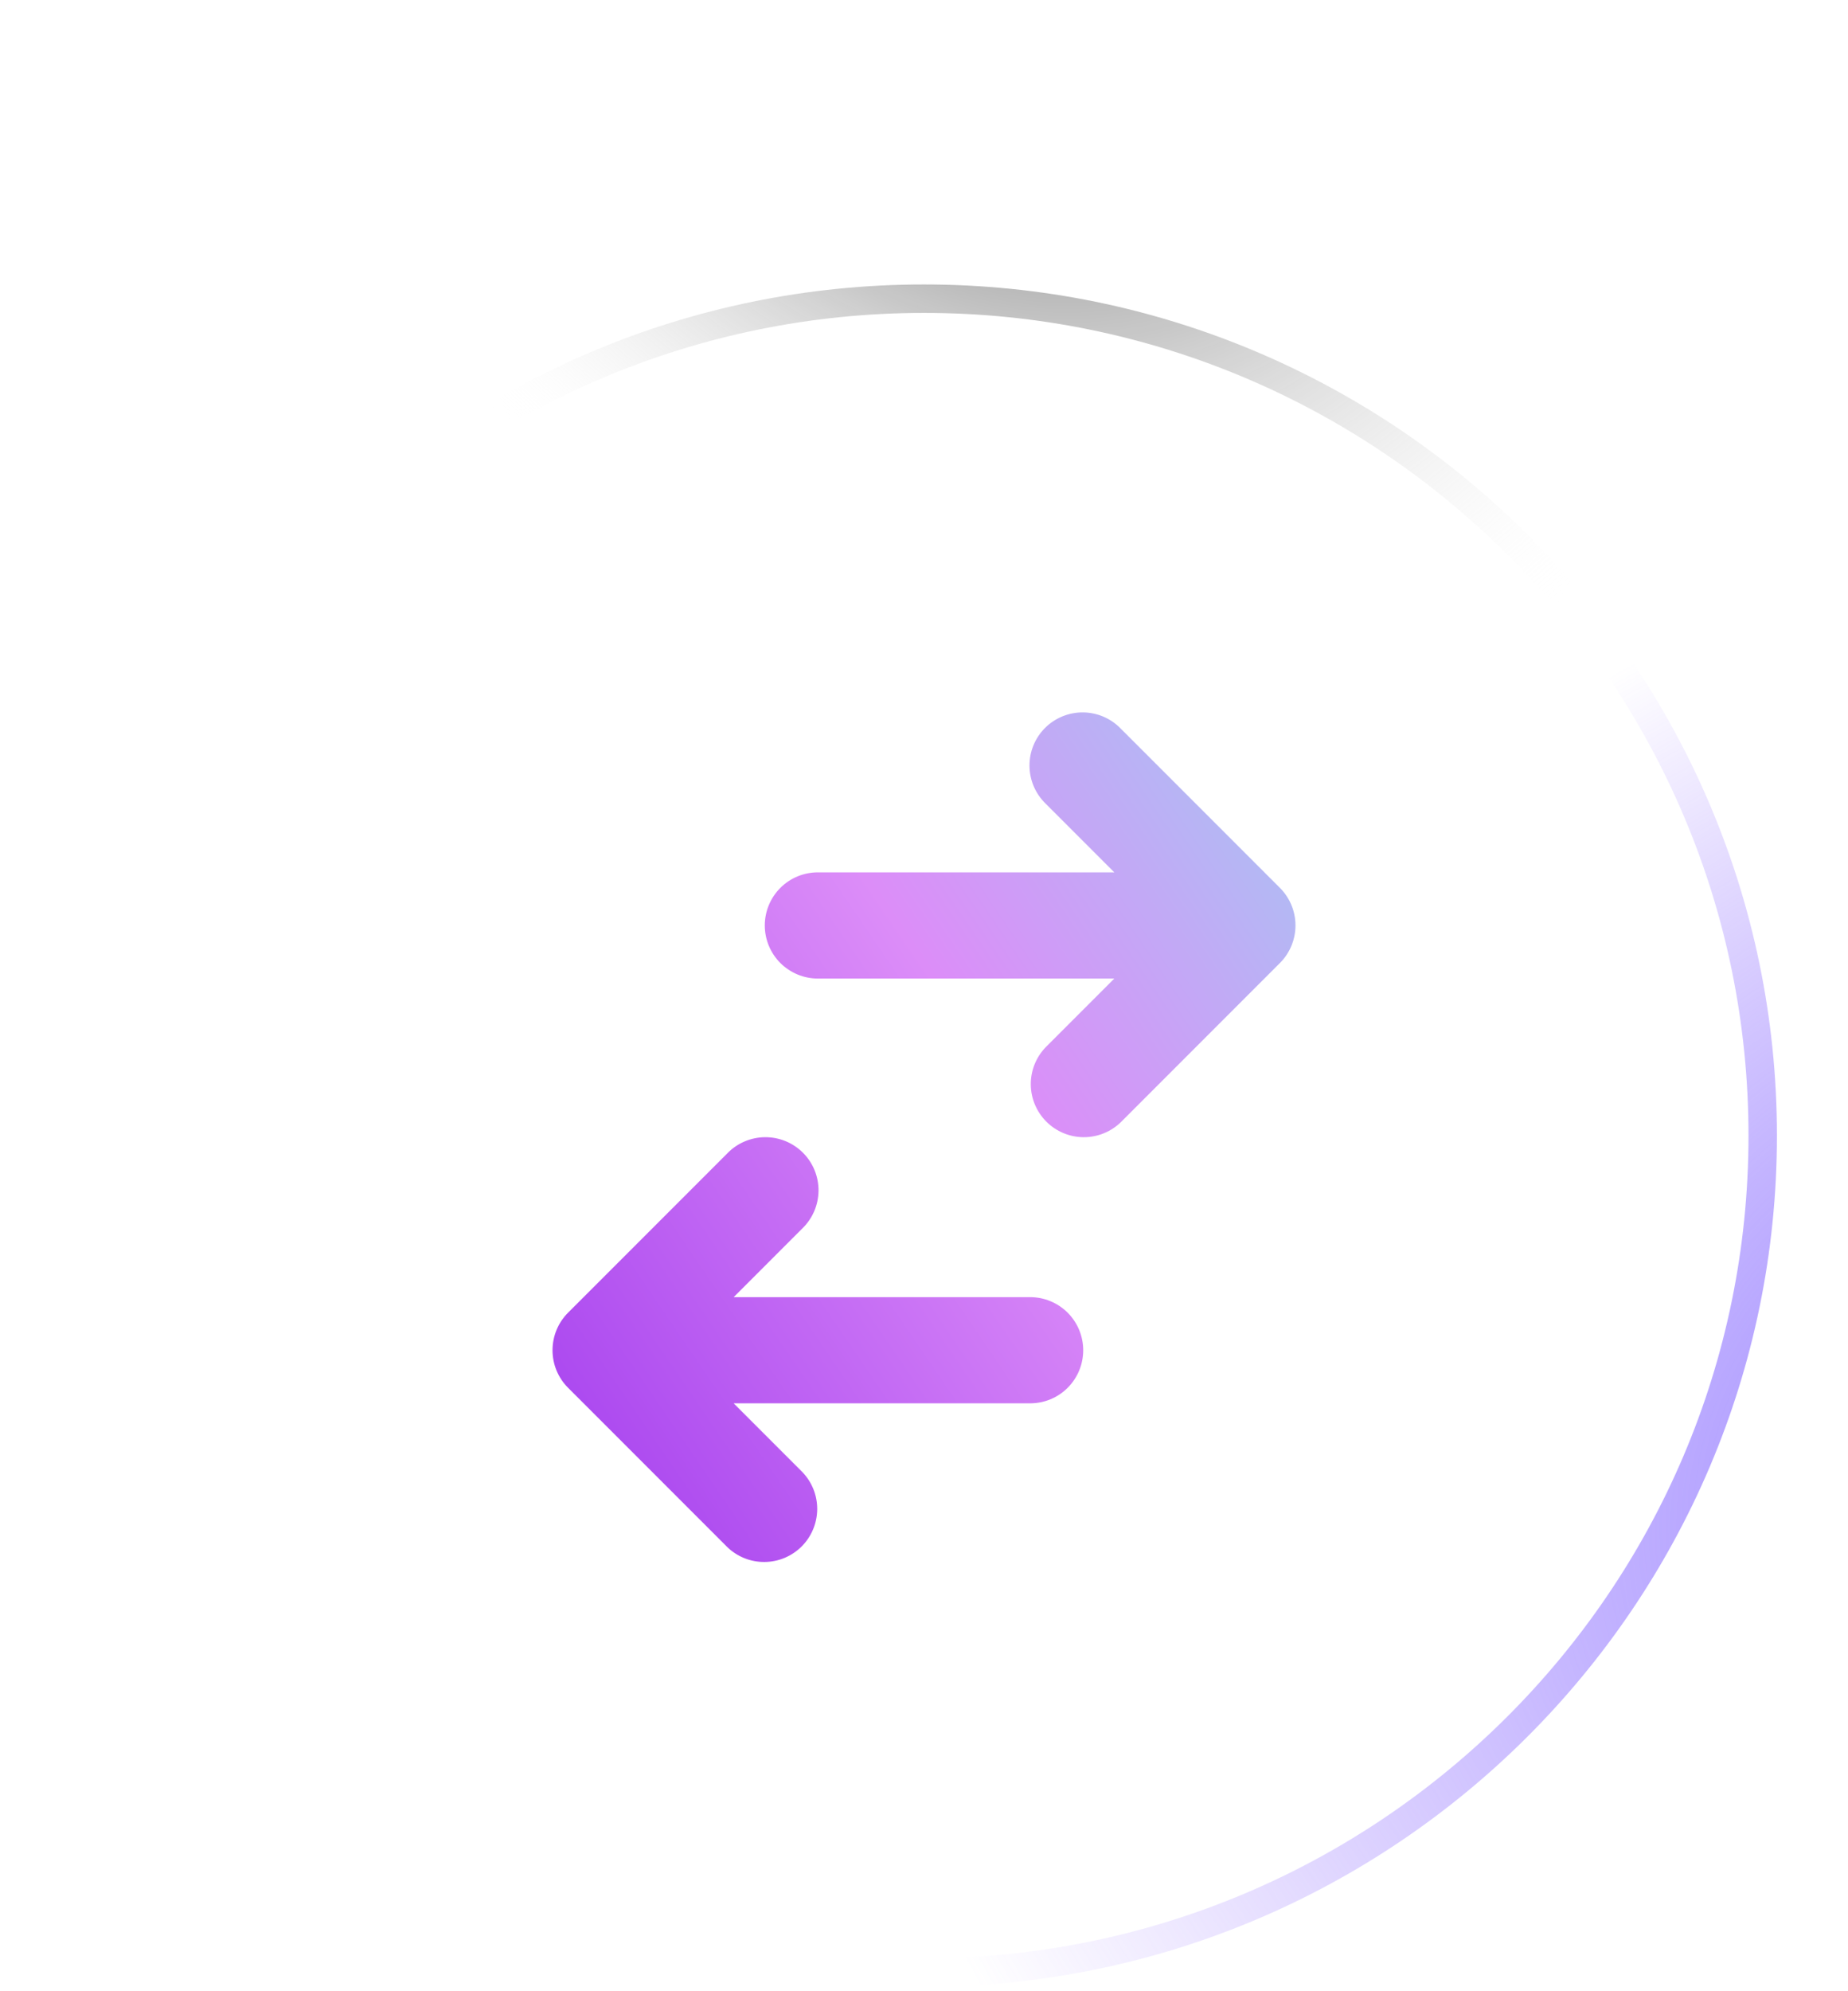 <svg width="65" height="70" viewBox="0 0 65 70" fill="none" xmlns="http://www.w3.org/2000/svg">
<g filter="url(#filter0_b_100_194)">
<path d="M2.5 39.922C2.5 23.396 15.975 10 32.5 10C49.025 10 62.5 23.396 62.5 39.922C62.5 56.447 49.025 69.843 32.5 69.843C15.975 69.843 2.5 56.447 2.5 39.922Z" fill="url(#paint0_radial_100_194)"/>
<path d="M3 39.922C3 23.674 16.249 10.5 32.5 10.5C48.751 10.5 62 23.674 62 39.922C62 56.169 48.751 69.343 32.5 69.343C16.249 69.343 3 56.169 3 39.922Z" stroke="url(#paint1_radial_100_194)"/>
<path d="M3 39.922C3 23.674 16.249 10.5 32.5 10.5C48.751 10.5 62 23.674 62 39.922C62 56.169 48.751 69.343 32.5 69.343C16.249 69.343 3 56.169 3 39.922Z" stroke="url(#paint2_radial_100_194)"/>
<path d="M3 39.922C3 23.674 16.249 10.5 32.5 10.5C48.751 10.5 62 23.674 62 39.922C62 56.169 48.751 69.343 32.5 69.343C16.249 69.343 3 56.169 3 39.922Z" stroke="url(#paint3_radial_100_194)"/>
</g>
<g filter="url(#filter1_f_100_194)">
<ellipse cx="32.308" cy="26.112" rx="19.038" ry="12.275" fill="url(#paint4_radial_100_194)" fill-opacity="0.2"/>
</g>
<path d="M28.767 30.667C28.272 30.667 27.797 30.863 27.447 31.213C27.097 31.564 26.9 32.038 26.9 32.533C26.9 33.028 27.097 33.503 27.447 33.853C27.797 34.203 28.272 34.4 28.767 34.4H39.194L36.78 36.814C36.44 37.166 36.252 37.637 36.256 38.127C36.261 38.616 36.457 39.084 36.803 39.43C37.149 39.776 37.617 39.973 38.107 39.977C38.596 39.981 39.068 39.793 39.42 39.453L45.02 33.853C45.37 33.503 45.566 33.028 45.566 32.533C45.566 32.038 45.37 31.564 45.02 31.214L39.42 25.614C39.248 25.435 39.041 25.293 38.814 25.195C38.586 25.098 38.341 25.046 38.093 25.044C37.845 25.042 37.6 25.089 37.37 25.183C37.141 25.277 36.932 25.415 36.757 25.59C36.582 25.766 36.443 25.974 36.349 26.204C36.255 26.433 36.208 26.679 36.21 26.927C36.213 27.174 36.264 27.419 36.362 27.647C36.46 27.875 36.602 28.081 36.78 28.253L39.194 30.667H28.767Z" fill="url(#paint5_linear_100_194)"/>
<path d="M36.233 49.333C36.728 49.333 37.203 49.137 37.553 48.787C37.903 48.437 38.1 47.962 38.1 47.467C38.1 46.972 37.903 46.497 37.553 46.147C37.203 45.797 36.728 45.6 36.233 45.6H25.806L28.22 43.186C28.398 43.014 28.54 42.808 28.638 42.581C28.736 42.353 28.787 42.108 28.79 41.86C28.792 41.612 28.744 41.366 28.651 41.137C28.557 40.907 28.418 40.699 28.243 40.524C28.068 40.349 27.859 40.21 27.63 40.116C27.4 40.022 27.155 39.975 26.907 39.977C26.659 39.979 26.414 40.031 26.186 40.129C25.958 40.226 25.752 40.369 25.58 40.547L19.98 46.147C19.63 46.497 19.434 46.972 19.434 47.467C19.434 47.962 19.63 48.436 19.98 48.786L25.58 54.386C25.932 54.726 26.404 54.915 26.893 54.91C27.383 54.906 27.851 54.71 28.197 54.364C28.543 54.018 28.739 53.549 28.744 53.06C28.748 52.571 28.56 52.099 28.22 51.747L25.806 49.333H36.233Z" fill="url(#paint6_linear_100_194)"/>
<defs>
<filter id="filter0_b_100_194" x="-2.5" y="5" width="70" height="69.843" filterUnits="userSpaceOnUse" color-interpolation-filters="sRGB">
<feFlood flood-opacity="0" result="BackgroundImageFix"/>
<feGaussianBlur in="BackgroundImage" stdDeviation="2.5"/>
<feComposite in2="SourceAlpha" operator="in" result="effect1_backgroundBlur_100_194"/>
<feBlend mode="normal" in="SourceGraphic" in2="effect1_backgroundBlur_100_194" result="shape"/>
</filter>
<filter id="filter1_f_100_194" x="0.315" y="0.882" width="63.986" height="50.46" filterUnits="userSpaceOnUse" color-interpolation-filters="sRGB">
<feFlood flood-opacity="0" result="BackgroundImageFix"/>
<feBlend mode="normal" in="SourceGraphic" in2="BackgroundImageFix" result="shape"/>
<feGaussianBlur stdDeviation="6.477" result="effect1_foregroundBlur_100_194"/>
</filter>
<radialGradient id="paint0_radial_100_194" cx="0" cy="0" r="1" gradientUnits="userSpaceOnUse" gradientTransform="translate(7.519 10) rotate(47.945) scale(89.573 65.081)">
<stop stop-color="white" stop-opacity="0.36"/>
<stop offset="1" stop-color="white" stop-opacity="0"/>
</radialGradient>
<radialGradient id="paint1_radial_100_194" cx="0" cy="0" r="1" gradientUnits="userSpaceOnUse" gradientTransform="translate(-29.447 16.122) rotate(35.041) scale(69.113 40.791)">
<stop stop-color="white"/>
<stop offset="1" stop-color="white" stop-opacity="0.06"/>
</radialGradient>
<radialGradient id="paint2_radial_100_194" cx="0" cy="0" r="1" gradientUnits="userSpaceOnUse" gradientTransform="translate(80.066 50.051) rotate(161.385) scale(50.132 33.884)">
<stop stop-color="#8470FF"/>
<stop offset="1" stop-color="#865CFF" stop-opacity="0"/>
</radialGradient>
<radialGradient id="paint3_radial_100_194" cx="0" cy="0" r="1" gradientUnits="userSpaceOnUse" gradientTransform="translate(33.153 -3.677) rotate(47.215) scale(33.482 24.066)">
<stop/>
<stop offset="1" stop-color="white" stop-opacity="0"/>
</radialGradient>
<radialGradient id="paint4_radial_100_194" cx="0" cy="0" r="1" gradientUnits="userSpaceOnUse" gradientTransform="translate(32.308 13.836) rotate(90) scale(18.192 28.219)">
<stop stop-color="white"/>
<stop offset="1" stop-color="white" stop-opacity="0"/>
</radialGradient>
<linearGradient id="paint5_linear_100_194" x1="24.198" y1="69.533" x2="63.044" y2="43.065" gradientUnits="userSpaceOnUse">
<stop stop-color="#982DEC"/>
<stop offset="0.573" stop-color="#DC8DF8"/>
<stop offset="0.896" stop-color="#A9C4F3"/>
</linearGradient>
<linearGradient id="paint6_linear_100_194" x1="24.198" y1="69.533" x2="63.044" y2="43.065" gradientUnits="userSpaceOnUse">
<stop stop-color="#982DEC"/>
<stop offset="0.573" stop-color="#DC8DF8"/>
<stop offset="0.896" stop-color="#A9C4F3"/>
</linearGradient>
</defs>
</svg>
